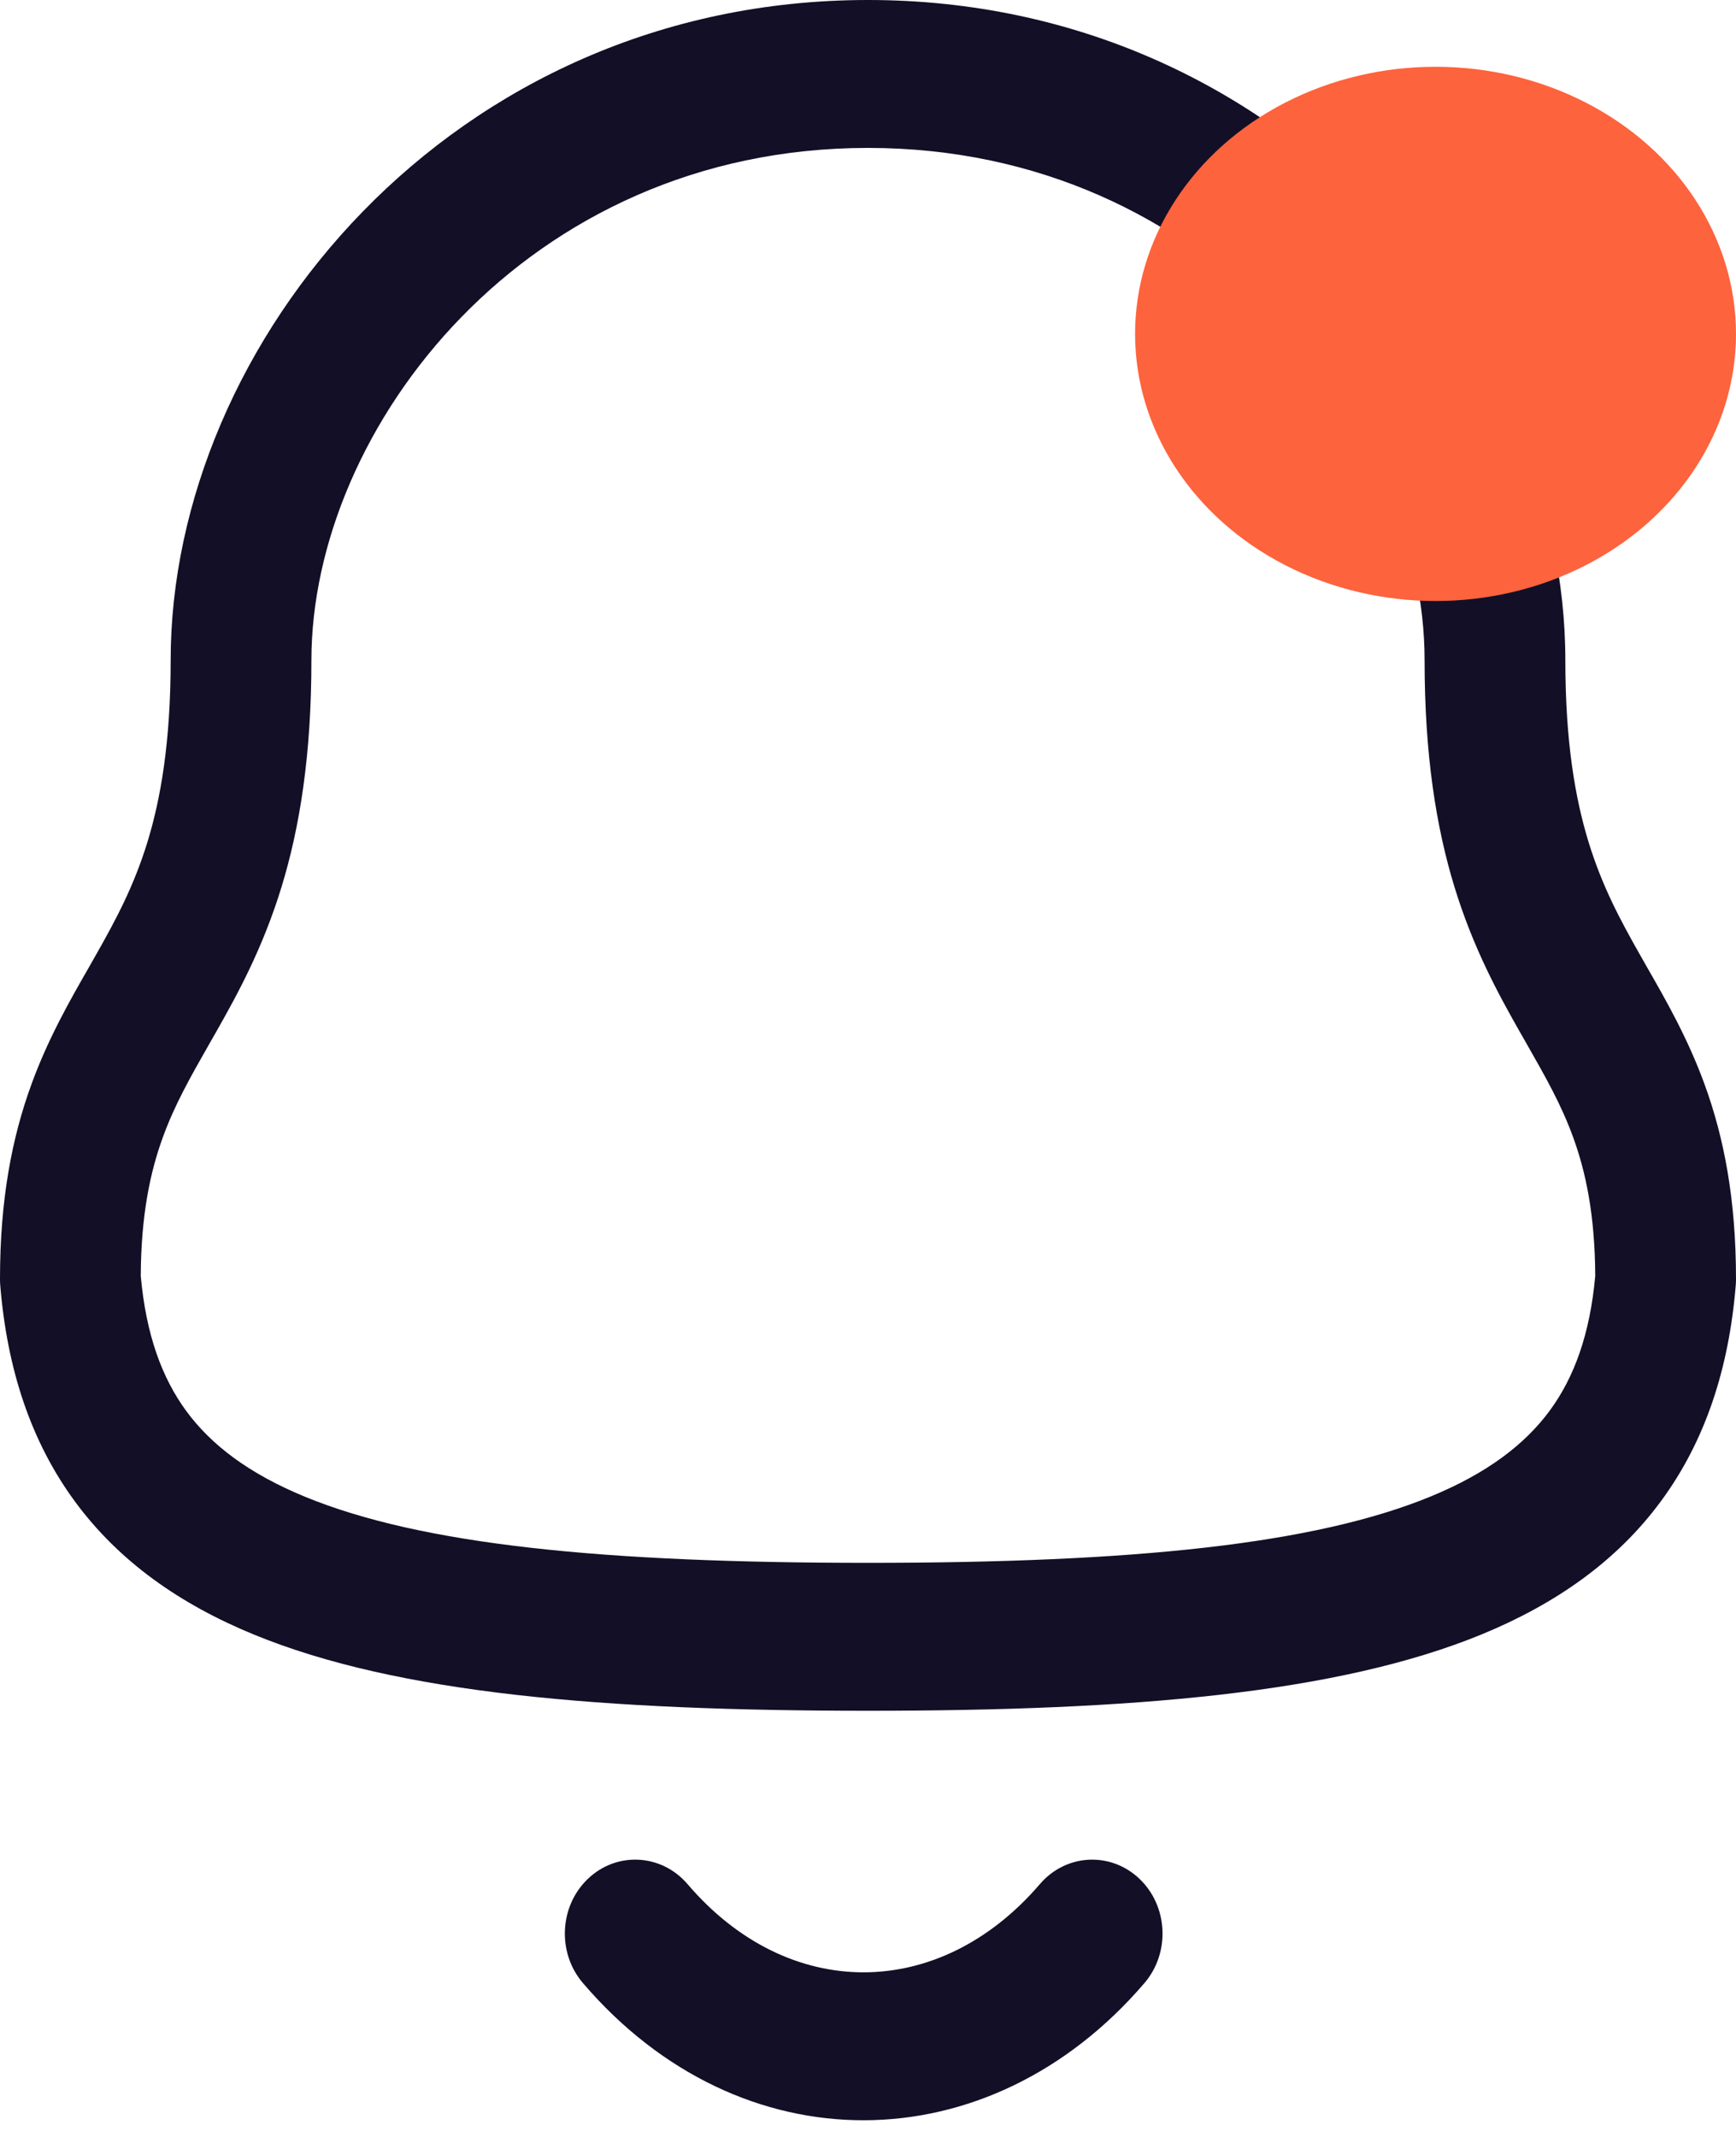 <svg width="26" height="32" viewBox="0 0 26 32" fill="none" xmlns="http://www.w3.org/2000/svg">
<path fill-rule="evenodd" clip-rule="evenodd" d="M2.556 9.887C2.556 5.145 6.755 0 13 0C19.245 0 23.444 5.145 23.444 9.887C23.444 11.104 23.591 11.955 23.792 12.61C23.994 13.268 24.263 13.772 24.573 14.317C24.604 14.373 24.637 14.43 24.67 14.488C24.953 14.981 25.281 15.554 25.531 16.242C25.82 17.036 26 17.958 26 19.154C26 19.186 25.999 19.218 25.996 19.25C25.894 20.487 25.544 21.573 24.878 22.477C24.216 23.378 23.3 24.017 22.197 24.472C20.04 25.359 16.959 25.618 13 25.618C9.043 25.618 5.962 25.363 3.805 24.478C2.701 24.025 1.785 23.386 1.122 22.484C0.456 21.578 0.106 20.49 0.004 19.25C0.001 19.218 0 19.186 0 19.154C0 17.958 0.18 17.036 0.469 16.242C0.719 15.554 1.047 14.981 1.33 14.488C1.363 14.43 1.396 14.373 1.427 14.317C1.737 13.772 2.006 13.268 2.208 12.61C2.409 11.955 2.556 11.104 2.556 9.887ZM13 2.215C7.874 2.215 4.664 6.415 4.664 9.887C4.664 11.299 4.492 12.385 4.214 13.29C3.936 14.194 3.566 14.874 3.237 15.453C3.204 15.511 3.173 15.566 3.141 15.621C2.85 16.132 2.618 16.538 2.438 17.033C2.251 17.548 2.113 18.186 2.108 19.106C2.188 19.993 2.428 20.636 2.79 21.13C3.162 21.636 3.725 22.067 4.572 22.415C6.319 23.132 9.033 23.403 13 23.403C16.966 23.403 19.681 23.128 21.428 22.409C22.276 22.06 22.839 21.628 23.211 21.123C23.573 20.63 23.812 19.988 23.892 19.106C23.887 18.186 23.749 17.548 23.562 17.033C23.382 16.538 23.15 16.132 22.859 15.621C22.827 15.566 22.796 15.511 22.763 15.453C22.434 14.874 22.064 14.194 21.786 13.29C21.508 12.385 21.336 11.299 21.336 9.887C21.336 6.415 18.126 2.215 13 2.215Z" fill="#130F26"/>
<path fill-rule="evenodd" clip-rule="evenodd" d="M8.809 28.131C9.242 27.722 9.909 27.76 10.298 28.215C11.81 29.983 14.071 29.967 15.574 28.214C15.964 27.759 16.63 27.723 17.063 28.132C17.495 28.541 17.53 29.241 17.14 29.696C14.809 32.417 11.088 32.453 8.73 29.695C8.341 29.24 8.376 28.54 8.809 28.131Z" fill="#130F26"/>
<ellipse cx="21.5" cy="5" rx="4.5" ry="4" fill="#FD633D"/>
</svg>
